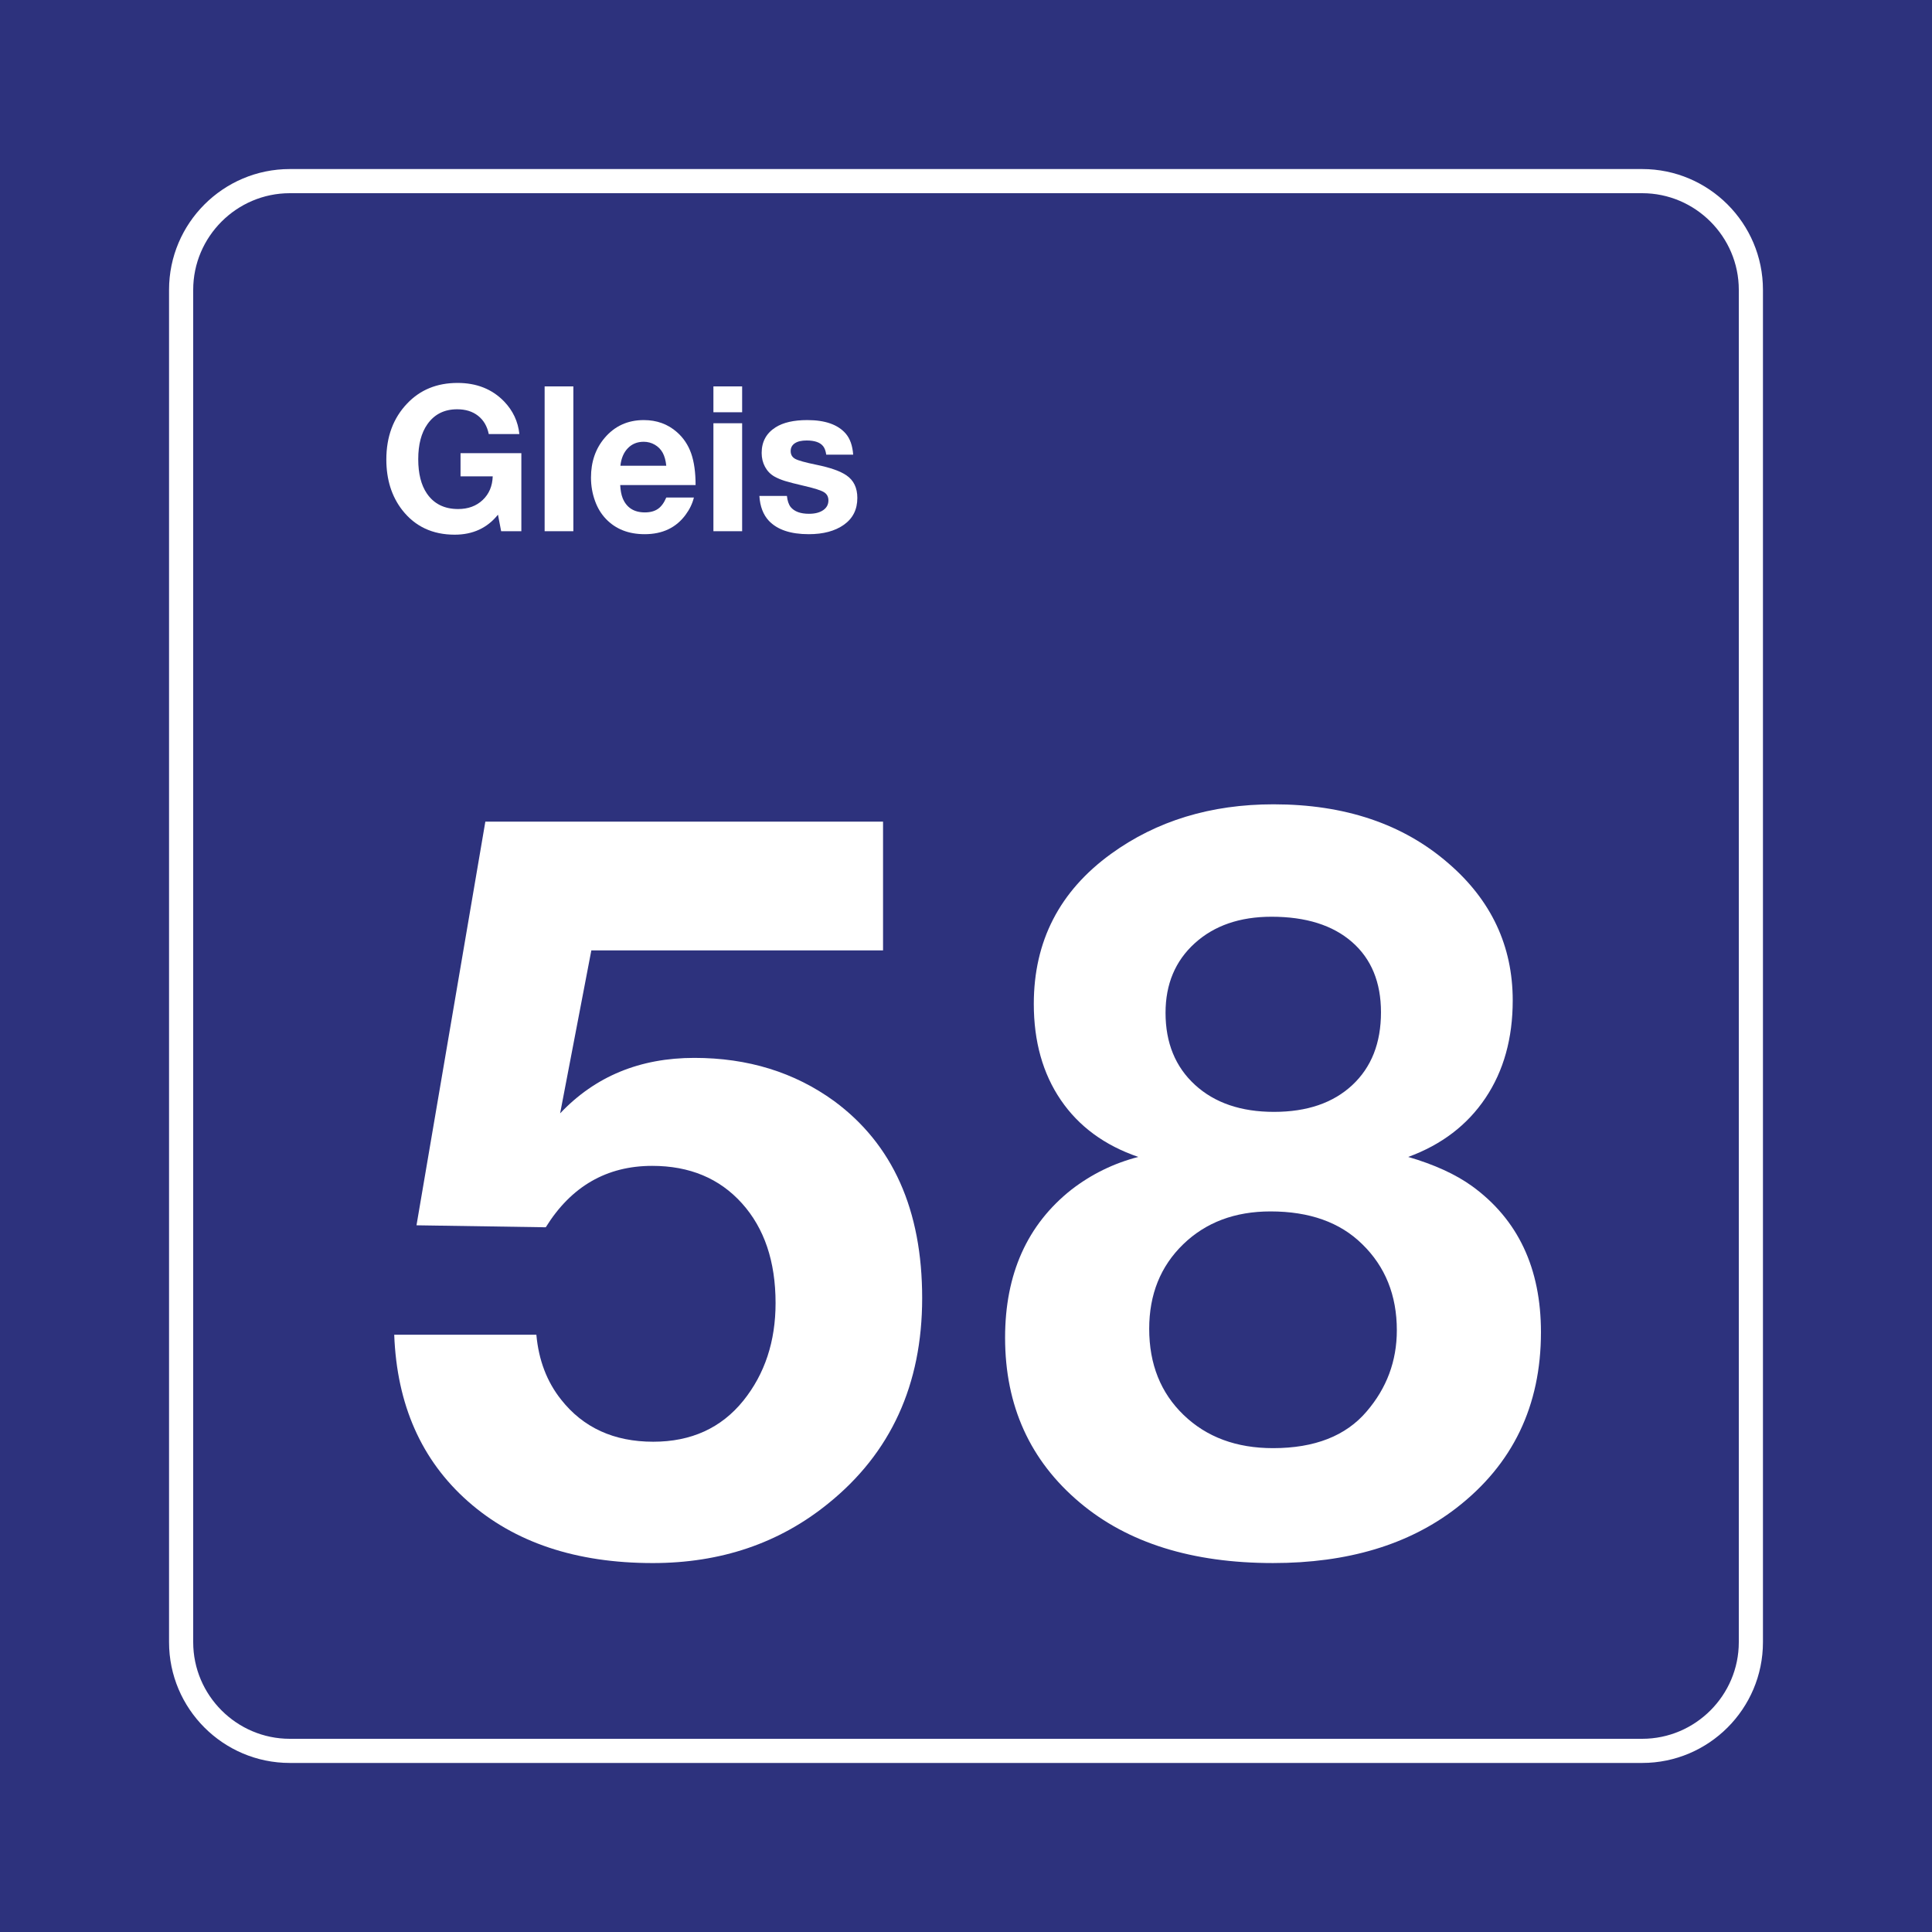 <?xml version="1.0" encoding="utf-8"?>
<!-- Generator: Adobe Illustrator 24.2.0, SVG Export Plug-In . SVG Version: 6.00 Build 0)  -->
<svg version="1.0" id="Ebene_1" xmlns="http://www.w3.org/2000/svg" xmlns:xlink="http://www.w3.org/1999/xlink" x="0px" y="0px"
	 viewBox="0 0 400 400" enable-background="new 0 0 400 400" xml:space="preserve">
<rect id="background-blue" fill="#2D327D" width="400" height="400"/>
<g id="content_1_">
	<path id="frameWhite" fill="#FFFFFF" d="M340,40c11,0,20,9,20,20v280c0,11-9,20-20,20H60c-11,0-20-9-20-20V60c0-11,9-20,20-20H340
		 M340,35H60c-13.785,0-25,11.215-25,25v280c0,13.785,11.215,25,25,25h280c13.785,0,25-11.215,25-25V60
		C365,46.215,353.785,35,340,35L340,35z"/>
	<g>
		<path fill="#FFFFFF" d="M182.825,170.113v26.66h-60.396l-6.46,33.735c7.245-7.655,16.509-11.484,27.788-11.484
			c11.074,0,20.713,2.974,28.916,8.921c12.167,8.956,18.252,22.559,18.252,40.811c0,17.911-6.495,32.095-19.482,42.554
			c-10.118,8.203-22.217,12.305-36.299,12.305c-15.86,0-28.608-4.255-38.247-12.767c-9.639-8.51-14.732-20.011-15.278-34.504h29.429
			c0.478,5.265,2.187,9.741,5.127,13.433c4.579,5.812,10.937,8.716,19.072,8.716c7.86,0,14.082-2.836,18.662-8.511
			c4.443-5.537,6.665-12.27,6.665-20.2c0-8.613-2.325-15.499-6.973-20.662c-4.649-5.16-10.835-7.741-18.56-7.741
			c-9.434,0-16.783,4.239-22.046,12.715l-26.763-0.41l14.253-83.569H182.825z"/>
		<path fill="#FFFFFF" d="M235.674,239.532c-6.973-2.392-12.322-6.322-16.048-11.792c-3.727-5.468-5.588-12.1-5.588-19.893
			c0-12.987,5.332-23.344,15.996-31.069c9.434-6.835,20.644-10.254,33.633-10.254c14.766,0,26.83,4.068,36.196,12.202
			c8.886,7.657,13.33,17.124,13.33,28.403c0,7.862-1.881,14.596-5.64,20.2c-3.761,5.606-9.093,9.674-15.996,12.202
			c5.399,1.573,9.809,3.589,13.228,6.05c9.501,6.905,14.253,16.988,14.253,30.249c0,15.245-5.845,27.378-17.534,36.401
			c-9.844,7.588-22.491,11.382-37.939,11.382c-16.749,0-30.079-4.169-39.99-12.51c-10.323-8.681-15.483-20.062-15.483-34.146
			c0-13.192,4.579-23.412,13.74-30.659C226,243.087,230.614,240.831,235.674,239.532z M263.051,250.811
			c-7.383,0-13.417,2.273-18.098,6.819c-4.684,4.547-7.024,10.374-7.024,17.482c0,7.315,2.374,13.263,7.126,17.842
			c4.751,4.581,10.921,6.87,18.509,6.87c8.613,0,15.073-2.528,19.38-7.588c4.169-4.853,6.255-10.459,6.255-16.816
			c0-7.245-2.394-13.192-7.178-17.842C277.44,253.067,271.117,250.811,263.051,250.811z M263.257,189.8
			c-6.562,0-11.861,1.83-15.894,5.486c-4.034,3.658-6.05,8.459-6.05,14.407c0,6.222,2.033,11.194,6.102,14.92
			c4.065,3.727,9.518,5.588,16.354,5.588c6.835,0,12.235-1.846,16.201-5.537c3.964-3.691,5.947-8.716,5.947-15.073
			c0-6.22-1.999-11.074-5.999-14.561C275.921,191.543,270.365,189.8,263.257,189.8z"/>
	</g>
	<g id="Gleis">
		<path fill="#FFFFFF" d="M107.94,93.822v16.16h-4.184l-0.656-3.425c-2.215,2.762-5.202,4.143-8.962,4.143
			c-4.58,0-8.196-1.695-10.849-5.086c-2.201-2.83-3.302-6.323-3.302-10.479c0-4.717,1.436-8.579,4.307-11.587
			c2.693-2.844,6.173-4.266,10.438-4.266c3.938,0,7.144,1.271,9.618,3.814c1.846,1.914,2.905,4.17,3.179,6.768h-6.337
			c-0.328-1.613-1.063-2.871-2.205-3.773s-2.587-1.354-4.337-1.354c-2.652,0-4.703,1.025-6.152,3.076
			c-1.271,1.791-1.907,4.211-1.907,7.26c0,2.98,0.595,5.346,1.784,7.096c1.463,2.146,3.623,3.22,6.48,3.22
			c2.064,0,3.756-0.622,5.076-1.866s2.013-2.878,2.082-4.901h-6.665v-4.799H107.94z"/>
		<path fill="#FFFFFF" d="M118.707,80v29.982h-5.947V80H118.707z"/>
		<path fill="#FFFFFF" d="M143.665,103.01c-0.314,1.258-0.882,2.44-1.702,3.548c-1.969,2.693-4.799,4.04-8.49,4.04
			c-3.336,0-6.009-1.053-8.019-3.158c-0.984-1.025-1.736-2.263-2.256-3.712c-0.561-1.545-0.841-3.158-0.841-4.84
			c0-3.254,0.937-5.988,2.81-8.203c2.092-2.475,4.799-3.712,8.121-3.712c2.68,0,4.963,0.827,6.85,2.481
			c1.354,1.189,2.338,2.656,2.953,4.399s0.923,3.934,0.923,6.573h-15.606c0.055,1.094,0.226,2.003,0.513,2.728
			c0.807,1.955,2.338,2.933,4.594,2.933c1.107,0,2.01-0.243,2.707-0.728s1.271-1.268,1.723-2.348H143.665z M137.943,96.427
			c-0.109-1.08-0.355-1.976-0.738-2.687c-0.383-0.697-0.926-1.251-1.63-1.661s-1.473-0.615-2.307-0.615
			c-1.326,0-2.42,0.444-3.281,1.333s-1.374,2.099-1.538,3.63H137.943z"/>
		<path fill="#FFFFFF" d="M153.652,80v5.353h-5.947V80H153.652z M153.652,87.629v22.354h-5.947V87.629H153.652z"/>
		<path fill="#FFFFFF" d="M176.641,94.13h-5.578c-0.109-0.766-0.321-1.347-0.636-1.743c-0.615-0.793-1.757-1.189-3.425-1.189
			c-1.053,0-1.866,0.191-2.44,0.574s-0.861,0.923-0.861,1.62c0,0.738,0.318,1.278,0.954,1.62s2.088,0.745,4.358,1.21
			c2.885,0.588,4.963,1.319,6.234,2.194c1.504,1.025,2.256,2.584,2.256,4.676c0,2.393-0.93,4.245-2.789,5.558
			c-1.832,1.299-4.259,1.948-7.28,1.948c-3.746,0-6.494-0.923-8.244-2.769c-1.176-1.258-1.832-2.974-1.969-5.147h5.701
			c0.109,1.012,0.369,1.777,0.779,2.297c0.766,0.93,2.03,1.395,3.794,1.395c1.23,0,2.208-0.25,2.933-0.749s1.087-1.172,1.087-2.02
			c0-0.766-0.311-1.336-0.933-1.712s-1.938-0.796-3.948-1.261c-1.941-0.451-3.315-0.803-4.122-1.056s-1.531-0.557-2.174-0.913
			c-0.834-0.479-1.483-1.148-1.948-2.01s-0.697-1.818-0.697-2.871c0-2.324,0.964-4.095,2.892-5.312
			c1.572-0.998,3.76-1.497,6.562-1.497c3.705,0,6.364,0.943,7.978,2.83C175.999,90.828,176.505,92.27,176.641,94.13z"/>
	</g>
</g>
</svg>
